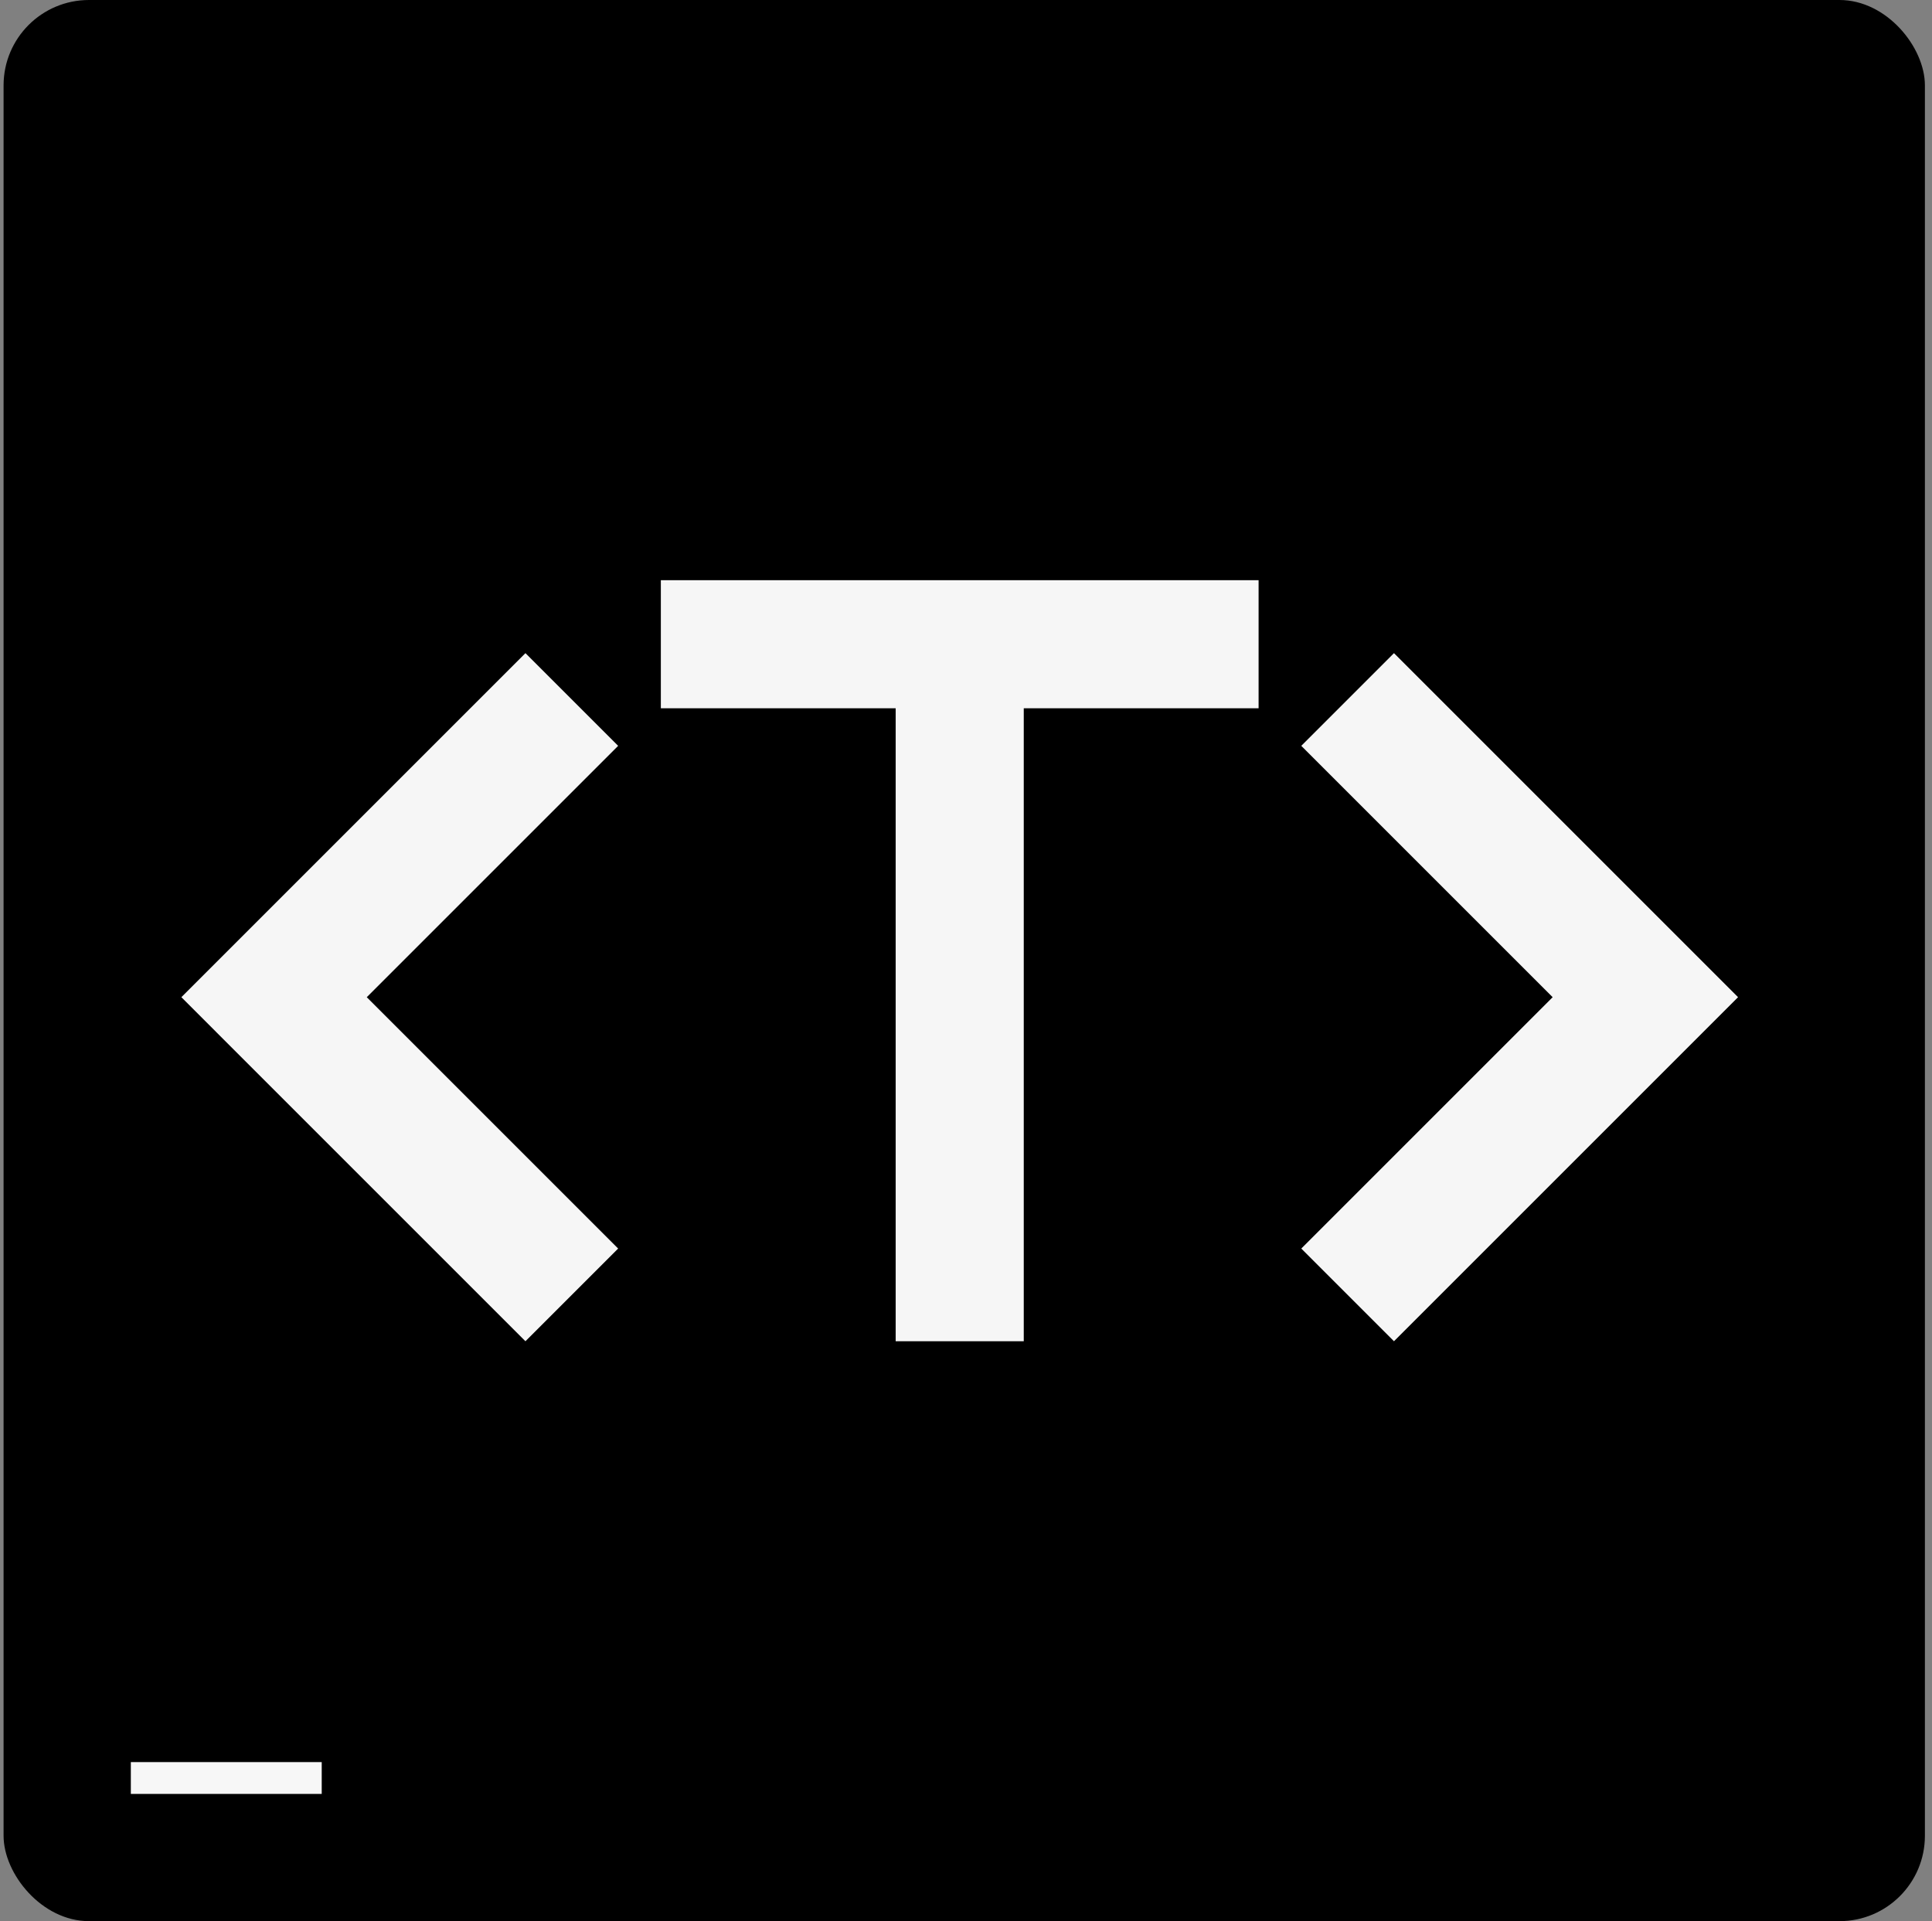 <svg width="181" height="180" viewBox="0 0 181 180" fill="none" xmlns="http://www.w3.org/2000/svg">
<rect x="0" y="0" width="181" height="180" fill="#808080" stroke="none"/>
<g clip-path="url(#clip0_792_4301)">
<rect x="0.335" width="180" height="180" rx="8" fill="black"/>
<rect x="12.257" y="165.098" width="17.883" height="2.981" fill="#F7F7F7"/>
<path fill-rule="evenodd" clip-rule="evenodd" d="M57.911 116.982L49.226 125.667L16.991 93.431L49.226 61.196L57.911 69.881L34.36 93.431L57.911 116.982Z" fill="#F6F6F6"/>
<rect x="83.911" y="61.666" width="12" height="64" fill="#F6F6F6"/>
<rect x="61.911" y="54.361" width="56" height="12" fill="#F6F6F6"/>
<path fill-rule="evenodd" clip-rule="evenodd" d="M121.911 116.982L130.595 125.667L162.83 93.431L130.595 61.196L121.911 69.881L145.461 93.431L121.911 116.982Z" fill="#F6F6F6"/>
</g>
<defs>
<clipPath id="clip0_792_4301">
<rect x="0.335" width="180" height="180" fill="white"/>
</clipPath>
</defs>
</svg>
